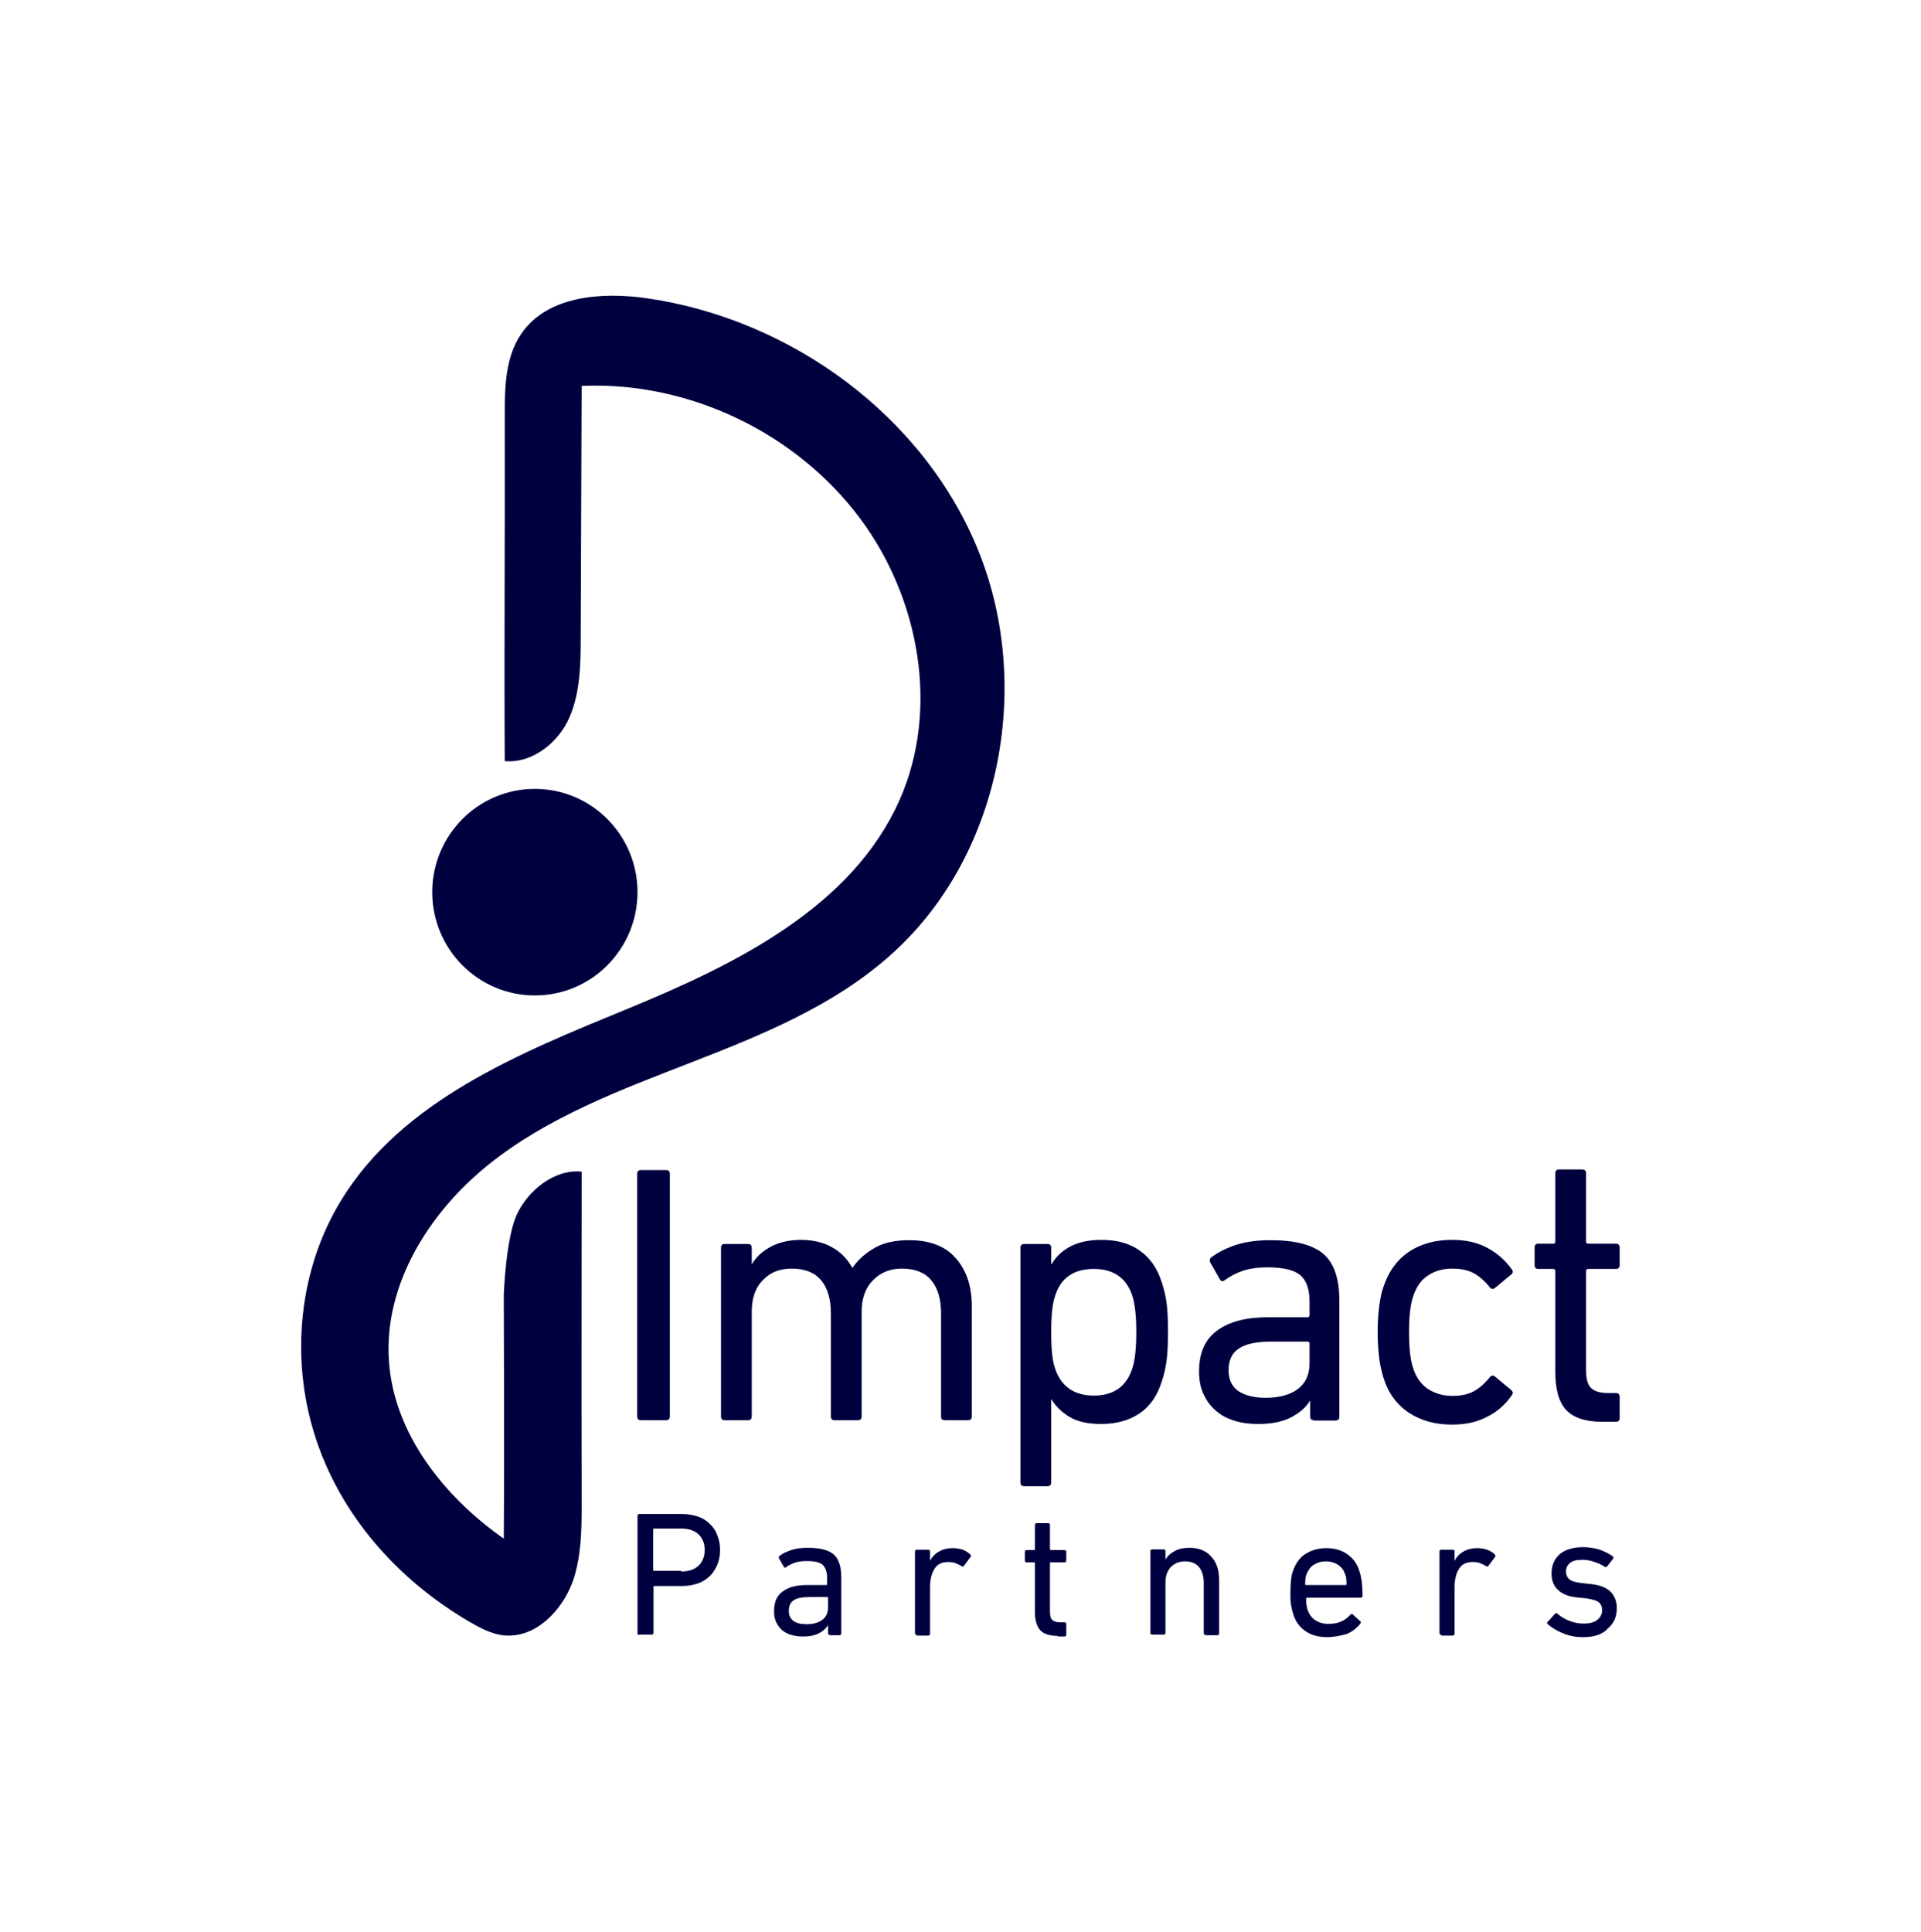 <svg width="177" height="178" xmlns="http://www.w3.org/2000/svg" xmlns:xlink="http://www.w3.org/1999/xlink" xml:space="preserve" overflow="hidden"><defs><clipPath id="clip0"><rect x="383" y="167" width="177" height="178"/></clipPath></defs><g clip-path="url(#clip0)" transform="translate(-383 -167)"><path d="M58.74 81.703C58.74 86.927 54.505 91.161 49.282 91.161 44.059 91.161 39.825 86.927 39.825 81.703 39.825 76.48 44.059 72.246 49.282 72.246 54.505 72.246 58.74 76.48 58.74 81.703Z" fill="#01003F" transform="matrix(1 0 0 1.006 383 167)"/><path d="M90.206 50.584C85.203 38.119 72.853 29.182 59.521 27.302 55.356 26.724 50.381 27.099 48.01 30.599 46.535 32.768 46.506 35.545 46.506 38.176 46.535 48.675 46.448 59.202 46.506 69.701 49.022 69.932 51.452 68.023 52.464 65.71 53.476 63.396 53.505 60.764 53.505 58.248 53.534 50.613 53.563 43.006 53.592 35.342 63.454 34.908 73.374 39.623 79.274 47.518 84.711 54.778 86.591 64.958 82.889 73.258 78.493 83.092 67.821 88.297 57.843 92.376 47.865 96.453 37.048 100.763 31.409 109.96 27.562 116.236 26.753 124.218 28.951 131.275 31.235 138.65 36.615 144.666 43.238 148.512 44.395 149.177 45.638 149.843 47.026 149.785 49.832 149.698 52.059 147.037 52.869 144.55 53.534 142.468 53.592 140.212 53.592 138.014 53.563 127.804 53.592 107.299 53.592 107.299 51.104 107.039 48.646 109.005 47.605 111.261 46.593 113.517 46.419 118.578 46.419 118.578 46.419 118.578 46.477 133.473 46.419 140.906 40.924 137.088 36.268 131.275 35.834 124.594 35.371 117.624 39.536 111.03 45.002 106.663 50.468 102.296 57.12 99.837 63.627 97.321 70.135 94.805 76.758 92.144 81.993 87.517 92.115 78.638 95.21 63.049 90.206 50.584Z" fill="#01003F" transform="matrix(1 0 0 1.006 383 167)"/><path d="M58.913 149.727C58.798 149.727 58.74 149.669 58.74 149.553L58.74 138.824C58.74 138.708 58.798 138.65 58.913 138.65L62.847 138.65C63.367 138.65 63.859 138.737 64.293 138.881 64.727 139.026 65.103 139.257 65.392 139.547 65.71 139.836 65.941 140.183 66.086 140.588 66.259 140.993 66.346 141.455 66.346 141.947 66.346 142.439 66.259 142.901 66.086 143.306 65.912 143.711 65.681 144.058 65.392 144.348 65.073 144.637 64.727 144.868 64.293 145.013 63.859 145.157 63.367 145.244 62.847 145.244L60.301 145.244C60.244 145.244 60.215 145.273 60.215 145.331L60.215 149.525C60.215 149.64 60.157 149.698 60.041 149.698L58.913 149.698ZM62.76 143.914C63.454 143.914 63.974 143.74 64.35 143.393 64.727 143.046 64.929 142.554 64.929 141.947 64.929 141.34 64.727 140.848 64.35 140.501 63.974 140.154 63.425 139.98 62.76 139.98L60.273 139.98C60.215 139.98 60.186 140.009 60.186 140.067L60.186 143.769C60.186 143.827 60.215 143.856 60.273 143.856L62.76 143.856Z" fill="#01003F" transform="matrix(1 0 0 1.006 383 167)"/><path d="M76.469 149.727C76.353 149.727 76.295 149.669 76.295 149.553L76.295 148.859 76.266 148.859C76.093 149.149 75.803 149.409 75.427 149.582 75.052 149.785 74.56 149.872 73.952 149.872 73.576 149.872 73.229 149.814 72.911 149.727 72.593 149.64 72.304 149.496 72.073 149.293 71.841 149.091 71.668 148.859 71.523 148.57 71.378 148.281 71.321 147.934 71.321 147.558 71.321 146.719 71.581 146.112 72.13 145.736 72.68 145.331 73.403 145.157 74.357 145.157L76.122 145.157C76.179 145.157 76.208 145.128 76.208 145.071L76.208 144.492C76.208 143.943 76.064 143.567 75.803 143.306 75.543 143.075 75.052 142.959 74.328 142.959 73.895 142.959 73.519 143.017 73.229 143.104 72.94 143.22 72.68 143.335 72.448 143.509 72.362 143.596 72.275 143.567 72.217 143.48L71.783 142.728C71.725 142.641 71.754 142.554 71.812 142.497 72.102 142.265 72.478 142.092 72.911 141.947 73.345 141.802 73.866 141.745 74.444 141.745 75.543 141.745 76.353 141.947 76.816 142.352 77.278 142.757 77.51 143.451 77.51 144.405L77.51 149.582C77.51 149.698 77.452 149.756 77.336 149.756L76.469 149.756ZM74.328 148.744C74.936 148.744 75.427 148.599 75.775 148.339 76.122 148.078 76.295 147.702 76.295 147.211L76.295 146.343C76.295 146.285 76.266 146.256 76.208 146.256L74.618 146.256C73.924 146.256 73.432 146.343 73.143 146.546 72.825 146.748 72.68 147.066 72.68 147.529 72.68 147.934 72.825 148.223 73.114 148.454 73.403 148.657 73.808 148.744 74.328 148.744Z" fill="#01003F" transform="matrix(1 0 0 1.006 383 167)"/><path d="M84.48 149.727C84.364 149.727 84.306 149.669 84.306 149.553L84.306 142.092C84.306 141.976 84.364 141.918 84.48 141.918L85.521 141.918C85.637 141.918 85.695 141.976 85.695 142.092L85.695 142.901 85.724 142.901C85.897 142.554 86.157 142.294 86.504 142.092 86.852 141.889 87.285 141.774 87.806 141.774 88.124 141.774 88.413 141.831 88.703 141.918 88.992 142.034 89.223 142.178 89.397 142.352 89.483 142.439 89.483 142.497 89.425 142.583L88.818 143.393C88.76 143.48 88.674 143.48 88.587 143.422 88.413 143.306 88.211 143.22 88.008 143.133 87.806 143.075 87.603 143.046 87.372 143.046 86.765 143.046 86.36 143.249 86.1 143.682 85.839 144.087 85.695 144.666 85.695 145.331L85.695 149.611C85.695 149.727 85.637 149.785 85.521 149.785L84.48 149.785Z" fill="#01003F" transform="matrix(1 0 0 1.006 383 167)"/><path d="M97.466 149.814C96.714 149.814 96.164 149.64 95.846 149.293 95.528 148.946 95.354 148.368 95.354 147.616L95.354 143.162C95.354 143.104 95.326 143.075 95.268 143.075L94.603 143.075C94.487 143.075 94.429 143.017 94.429 142.901L94.429 142.121C94.429 142.005 94.487 141.947 94.603 141.947L95.268 141.947C95.326 141.947 95.354 141.918 95.354 141.86L95.354 139.662C95.354 139.547 95.412 139.489 95.528 139.489L96.569 139.489C96.685 139.489 96.743 139.547 96.743 139.662L96.743 141.86C96.743 141.918 96.772 141.947 96.829 141.947L98.073 141.947C98.189 141.947 98.247 142.005 98.247 142.121L98.247 142.901C98.247 143.017 98.189 143.075 98.073 143.075L96.829 143.075C96.772 143.075 96.743 143.104 96.743 143.162L96.743 147.587C96.743 147.992 96.829 148.252 96.974 148.368 97.119 148.512 97.379 148.57 97.726 148.57L98.073 148.57C98.189 148.57 98.247 148.628 98.247 148.744L98.247 149.698C98.247 149.814 98.189 149.872 98.073 149.872L97.466 149.872Z" fill="#01003F" transform="matrix(1 0 0 1.006 383 167)"/><path d="M111.088 149.727C110.972 149.727 110.914 149.669 110.914 149.553L110.914 144.984C110.914 144.348 110.77 143.856 110.48 143.509 110.191 143.162 109.757 142.988 109.179 142.988 108.658 142.988 108.225 143.162 107.877 143.509 107.559 143.856 107.386 144.319 107.386 144.897L107.386 149.525C107.386 149.64 107.328 149.698 107.212 149.698L106.171 149.698C106.055 149.698 105.998 149.64 105.998 149.525L105.998 142.063C105.998 141.947 106.055 141.889 106.171 141.889L107.212 141.889C107.328 141.889 107.386 141.947 107.386 142.063L107.386 142.786 107.415 142.786C107.588 142.468 107.877 142.236 108.253 142.034 108.629 141.831 109.063 141.745 109.613 141.745 110.451 141.745 111.117 142.005 111.608 142.554 112.1 143.075 112.331 143.798 112.331 144.695L112.331 149.582C112.331 149.698 112.274 149.756 112.158 149.756L111.088 149.756Z" fill="#01003F" transform="matrix(1 0 0 1.006 383 167)"/><path d="M122.28 149.929C121.5 149.929 120.834 149.756 120.285 149.38 119.735 149.004 119.359 148.483 119.157 147.818 119.07 147.558 119.012 147.298 118.954 146.979 118.897 146.661 118.897 146.285 118.897 145.851 118.897 145.389 118.925 145.013 118.954 144.695 118.983 144.376 119.041 144.116 119.128 143.885 119.359 143.191 119.735 142.67 120.256 142.323 120.805 141.976 121.442 141.774 122.194 141.774 122.946 141.774 123.582 141.947 124.131 142.323 124.681 142.699 125.057 143.22 125.259 143.885 125.288 144.029 125.346 144.145 125.375 144.29 125.404 144.434 125.433 144.579 125.462 144.752 125.491 144.926 125.491 145.128 125.52 145.36 125.52 145.591 125.549 145.851 125.549 146.141 125.549 146.256 125.491 146.314 125.375 146.314L120.429 146.314C120.372 146.314 120.343 146.343 120.343 146.401 120.343 146.632 120.343 146.806 120.372 146.95 120.4 147.095 120.429 147.24 120.458 147.355 120.603 147.818 120.863 148.165 121.181 148.368 121.528 148.599 121.933 148.715 122.425 148.715 122.888 148.715 123.293 148.628 123.611 148.483 123.929 148.339 124.218 148.107 124.421 147.876 124.507 147.789 124.594 147.789 124.652 147.847L125.317 148.454C125.404 148.512 125.404 148.599 125.346 148.686 125.028 149.091 124.623 149.409 124.102 149.64 123.553 149.785 122.946 149.929 122.28 149.929ZM123.987 145.157C124.045 145.157 124.074 145.128 124.074 145.071 124.074 144.724 124.045 144.405 123.958 144.203 123.813 143.798 123.611 143.509 123.293 143.306 122.975 143.104 122.599 142.988 122.165 142.988 121.731 142.988 121.355 143.104 121.037 143.306 120.719 143.509 120.516 143.827 120.372 144.203 120.285 144.434 120.256 144.724 120.256 145.071 120.256 145.128 120.285 145.157 120.343 145.157L123.987 145.157Z" fill="#01003F" transform="matrix(1 0 0 1.006 383 167)"/><path d="M132.808 149.727C132.692 149.727 132.634 149.669 132.634 149.553L132.634 142.092C132.634 141.976 132.692 141.918 132.808 141.918L133.849 141.918C133.965 141.918 134.023 141.976 134.023 142.092L134.023 142.901 134.051 142.901C134.225 142.554 134.485 142.294 134.832 142.092 135.179 141.889 135.613 141.774 136.134 141.774 136.452 141.774 136.741 141.831 137.03 141.918 137.32 142.034 137.551 142.178 137.725 142.352 137.811 142.439 137.811 142.497 137.753 142.583L137.146 143.393C137.088 143.48 137.001 143.48 136.915 143.422 136.741 143.306 136.539 143.22 136.336 143.133 136.134 143.075 135.931 143.046 135.7 143.046 135.093 143.046 134.688 143.249 134.427 143.682 134.167 144.087 134.023 144.666 134.023 145.331L134.023 149.611C134.023 149.727 133.965 149.785 133.849 149.785L132.808 149.785Z" fill="#01003F" transform="matrix(1 0 0 1.006 383 167)"/><path d="M145.851 149.929C145.475 149.929 145.128 149.9 144.781 149.814 144.463 149.756 144.174 149.64 143.885 149.525 143.625 149.409 143.393 149.293 143.162 149.149 142.959 149.004 142.757 148.888 142.612 148.744 142.525 148.657 142.525 148.599 142.612 148.512L143.277 147.789C143.364 147.702 143.422 147.702 143.509 147.789 143.798 148.049 144.145 148.252 144.579 148.425 144.984 148.599 145.447 148.686 145.909 148.686 146.488 148.686 146.922 148.57 147.182 148.339 147.471 148.107 147.616 147.818 147.616 147.471 147.616 147.153 147.529 146.922 147.326 146.748 147.124 146.575 146.719 146.459 146.112 146.372L145.273 146.285C144.492 146.199 143.914 145.967 143.538 145.591 143.133 145.215 142.959 144.724 142.959 144.087 142.959 143.335 143.22 142.757 143.711 142.323 144.203 141.918 144.926 141.687 145.851 141.687 146.43 141.687 146.95 141.774 147.413 141.918 147.876 142.092 148.281 142.294 148.599 142.525 148.686 142.583 148.686 142.67 148.628 142.757L148.078 143.451C148.021 143.538 147.934 143.538 147.847 143.48 147.587 143.306 147.298 143.162 146.922 143.046 146.546 142.901 146.17 142.844 145.765 142.844 145.273 142.844 144.897 142.93 144.666 143.133 144.405 143.335 144.29 143.596 144.29 143.914 144.29 144.232 144.405 144.463 144.608 144.637 144.839 144.81 145.215 144.926 145.823 144.984L146.632 145.071C147.413 145.157 148.021 145.389 148.397 145.765 148.773 146.141 148.975 146.661 148.975 147.269 148.975 148.049 148.715 148.657 148.165 149.12 147.645 149.698 146.864 149.929 145.851 149.929Z" fill="#01003F" transform="matrix(1 0 0 1.006 383 167)"/><path d="M58.711 107.501C58.711 107.27 58.827 107.154 59.058 107.154L61.372 107.154C61.603 107.154 61.719 107.27 61.719 107.501L61.719 129.713C61.719 129.945 61.603 130.06 61.372 130.06L59.058 130.06C58.827 130.06 58.711 129.945 58.711 129.713L58.711 107.501Z" fill="#01003F" transform="matrix(1 0 0 1.006 383 167)"/><path d="M87.054 130.06C86.823 130.06 86.707 129.945 86.707 129.713L86.707 120.285C86.707 118.983 86.418 117.971 85.81 117.248 85.203 116.525 84.306 116.178 83.092 116.178 82.022 116.178 81.125 116.525 80.431 117.248 79.737 117.942 79.39 118.925 79.39 120.111L79.39 129.713C79.39 129.945 79.274 130.06 79.043 130.06L76.903 130.06C76.671 130.06 76.555 129.945 76.555 129.713L76.555 120.285C76.555 118.983 76.266 117.971 75.659 117.248 75.052 116.525 74.155 116.178 72.94 116.178 71.841 116.178 70.945 116.525 70.279 117.248 69.585 117.942 69.267 118.925 69.267 120.111L69.267 129.713C69.267 129.945 69.151 130.06 68.92 130.06L66.78 130.06C66.549 130.06 66.433 129.945 66.433 129.713L66.433 114.269C66.433 114.038 66.549 113.922 66.78 113.922L68.92 113.922C69.151 113.922 69.267 114.038 69.267 114.269L69.267 115.744 69.296 115.744C69.672 115.108 70.251 114.587 71.002 114.182 71.754 113.777 72.709 113.546 73.808 113.546 74.907 113.546 75.861 113.777 76.642 114.211 77.452 114.645 78.059 115.281 78.522 116.091L78.551 116.091C79.1 115.31 79.823 114.703 80.662 114.24 81.501 113.777 82.542 113.575 83.786 113.575 85.666 113.575 87.112 114.125 88.066 115.224 89.049 116.323 89.541 117.798 89.541 119.62L89.541 129.713C89.541 129.945 89.425 130.06 89.194 130.06L87.054 130.06Z" fill="#01003F" transform="matrix(1 0 0 1.006 383 167)"/><path d="M94.371 136.105C94.14 136.105 94.024 135.989 94.024 135.758L94.024 114.269C94.024 114.038 94.14 113.922 94.371 113.922L96.511 113.922C96.743 113.922 96.858 114.038 96.858 114.269L96.858 115.773 96.887 115.773C97.263 115.137 97.813 114.587 98.565 114.182 99.288 113.777 100.271 113.546 101.486 113.546 102.903 113.546 104.089 113.864 105.014 114.529 105.969 115.195 106.634 116.149 107.039 117.422 107.27 118.087 107.415 118.752 107.501 119.417 107.588 120.111 107.617 120.95 107.617 121.962 107.617 122.975 107.588 123.813 107.501 124.507 107.415 125.201 107.27 125.867 107.039 126.532 106.634 127.804 105.969 128.788 105.014 129.424 104.06 130.06 102.903 130.407 101.486 130.407 100.271 130.407 99.317 130.205 98.565 129.771 97.842 129.337 97.292 128.817 96.887 128.151L96.858 128.151 96.858 135.758C96.858 135.989 96.743 136.105 96.511 136.105L94.371 136.105ZM100.792 127.804C102.585 127.804 103.771 126.995 104.32 125.346 104.465 124.912 104.551 124.45 104.609 123.9 104.667 123.35 104.696 122.714 104.696 121.991 104.696 121.268 104.667 120.632 104.609 120.111 104.551 119.562 104.465 119.07 104.32 118.636 103.771 117.017 102.585 116.207 100.792 116.207 98.941 116.207 97.755 117.017 97.234 118.636 97.09 119.041 97.003 119.504 96.945 120.025 96.887 120.545 96.858 121.21 96.858 122.02 96.858 122.83 96.887 123.495 96.945 124.016 97.003 124.536 97.09 124.999 97.234 125.375 97.784 126.966 98.97 127.804 100.792 127.804Z" fill="#01003F" transform="matrix(1 0 0 1.006 383 167)"/><path d="M121.066 130.06C120.834 130.06 120.719 129.945 120.719 129.713L120.719 128.296 120.69 128.296C120.314 128.903 119.735 129.395 118.954 129.8 118.174 130.205 117.161 130.407 115.918 130.407 115.166 130.407 114.443 130.321 113.777 130.118 113.112 129.916 112.534 129.626 112.071 129.222 111.579 128.817 111.203 128.325 110.914 127.718 110.625 127.11 110.48 126.416 110.48 125.606 110.48 123.9 111.03 122.656 112.158 121.847 113.257 121.037 114.819 120.632 116.785 120.632L120.458 120.632C120.603 120.632 120.661 120.574 120.661 120.429L120.661 119.244C120.661 118.116 120.4 117.306 119.851 116.814 119.301 116.323 118.289 116.062 116.785 116.062 115.86 116.062 115.108 116.178 114.5 116.38 113.893 116.583 113.344 116.872 112.881 117.219 112.678 117.364 112.534 117.364 112.418 117.19L111.522 115.628C111.435 115.455 111.464 115.281 111.579 115.166 112.187 114.703 112.939 114.327 113.864 114.009 114.79 113.72 115.86 113.575 117.075 113.575 119.359 113.575 120.979 114.009 121.962 114.848 122.917 115.686 123.408 117.103 123.408 119.07L123.408 129.742C123.408 129.974 123.293 130.089 123.061 130.089L121.066 130.089ZM116.583 128.007C117.855 128.007 118.868 127.747 119.591 127.197 120.314 126.648 120.661 125.867 120.661 124.854L120.661 123.061C120.661 122.917 120.603 122.859 120.458 122.859L117.219 122.859C115.802 122.859 114.79 123.061 114.153 123.495 113.517 123.9 113.199 124.565 113.199 125.491 113.199 126.329 113.488 126.937 114.067 127.371 114.674 127.775 115.513 128.007 116.583 128.007Z" fill="#01003F" transform="matrix(1 0 0 1.006 383 167)"/><path d="M126.937 121.962C126.937 121.066 126.995 120.285 127.081 119.62 127.168 118.954 127.284 118.376 127.457 117.884 127.92 116.467 128.701 115.397 129.8 114.645 130.928 113.893 132.258 113.546 133.791 113.546 135.035 113.546 136.105 113.777 137.03 114.269 137.956 114.761 138.708 115.426 139.315 116.265 139.431 116.438 139.402 116.612 139.228 116.727L137.753 117.942C137.58 118.087 137.406 118.058 137.291 117.913 136.828 117.335 136.336 116.901 135.816 116.612 135.295 116.323 134.63 116.178 133.82 116.178 132.952 116.178 132.2 116.38 131.564 116.814 130.928 117.219 130.494 117.855 130.205 118.723 130.06 119.157 129.974 119.62 129.916 120.14 129.858 120.661 129.829 121.268 129.829 121.991 129.829 122.714 129.858 123.322 129.916 123.871 129.974 124.392 130.06 124.883 130.205 125.288 130.465 126.127 130.928 126.763 131.564 127.197 132.2 127.602 132.952 127.833 133.82 127.833 134.63 127.833 135.295 127.689 135.816 127.4 136.336 127.11 136.828 126.676 137.291 126.098 137.435 125.953 137.58 125.925 137.753 126.069L139.228 127.284C139.402 127.428 139.431 127.573 139.315 127.747 138.737 128.585 137.985 129.279 137.03 129.742 136.105 130.234 135.006 130.465 133.791 130.465 132.229 130.465 130.899 130.089 129.8 129.366 128.672 128.614 127.891 127.544 127.457 126.127 127.313 125.635 127.168 125.057 127.081 124.392 126.995 123.698 126.937 122.888 126.937 121.962Z" fill="#01003F" transform="matrix(1 0 0 1.006 383 167)"/><path d="M147.645 130.205C146.083 130.205 144.955 129.829 144.29 129.106 143.625 128.383 143.306 127.226 143.306 125.635L143.306 116.409C143.306 116.265 143.249 116.207 143.104 116.207L141.745 116.207C141.513 116.207 141.398 116.091 141.398 115.86L141.398 114.24C141.398 114.009 141.513 113.893 141.745 113.893L143.104 113.893C143.249 113.893 143.306 113.835 143.306 113.691L143.306 107.444C143.306 107.212 143.422 107.097 143.653 107.097L145.794 107.097C146.025 107.097 146.141 107.212 146.141 107.444L146.141 113.691C146.141 113.835 146.199 113.893 146.343 113.893L148.888 113.893C149.12 113.893 149.235 114.009 149.235 114.24L149.235 115.86C149.235 116.091 149.12 116.207 148.888 116.207L146.343 116.207C146.199 116.207 146.141 116.265 146.141 116.409L146.141 125.52C146.141 126.329 146.314 126.879 146.632 127.139 146.95 127.428 147.471 127.573 148.194 127.573L148.888 127.573C149.12 127.573 149.235 127.689 149.235 127.92L149.235 129.858C149.235 130.089 149.12 130.205 148.888 130.205L147.645 130.205Z" fill="#01003F" transform="matrix(1 0 0 1.006 383 167)"/></g></svg>